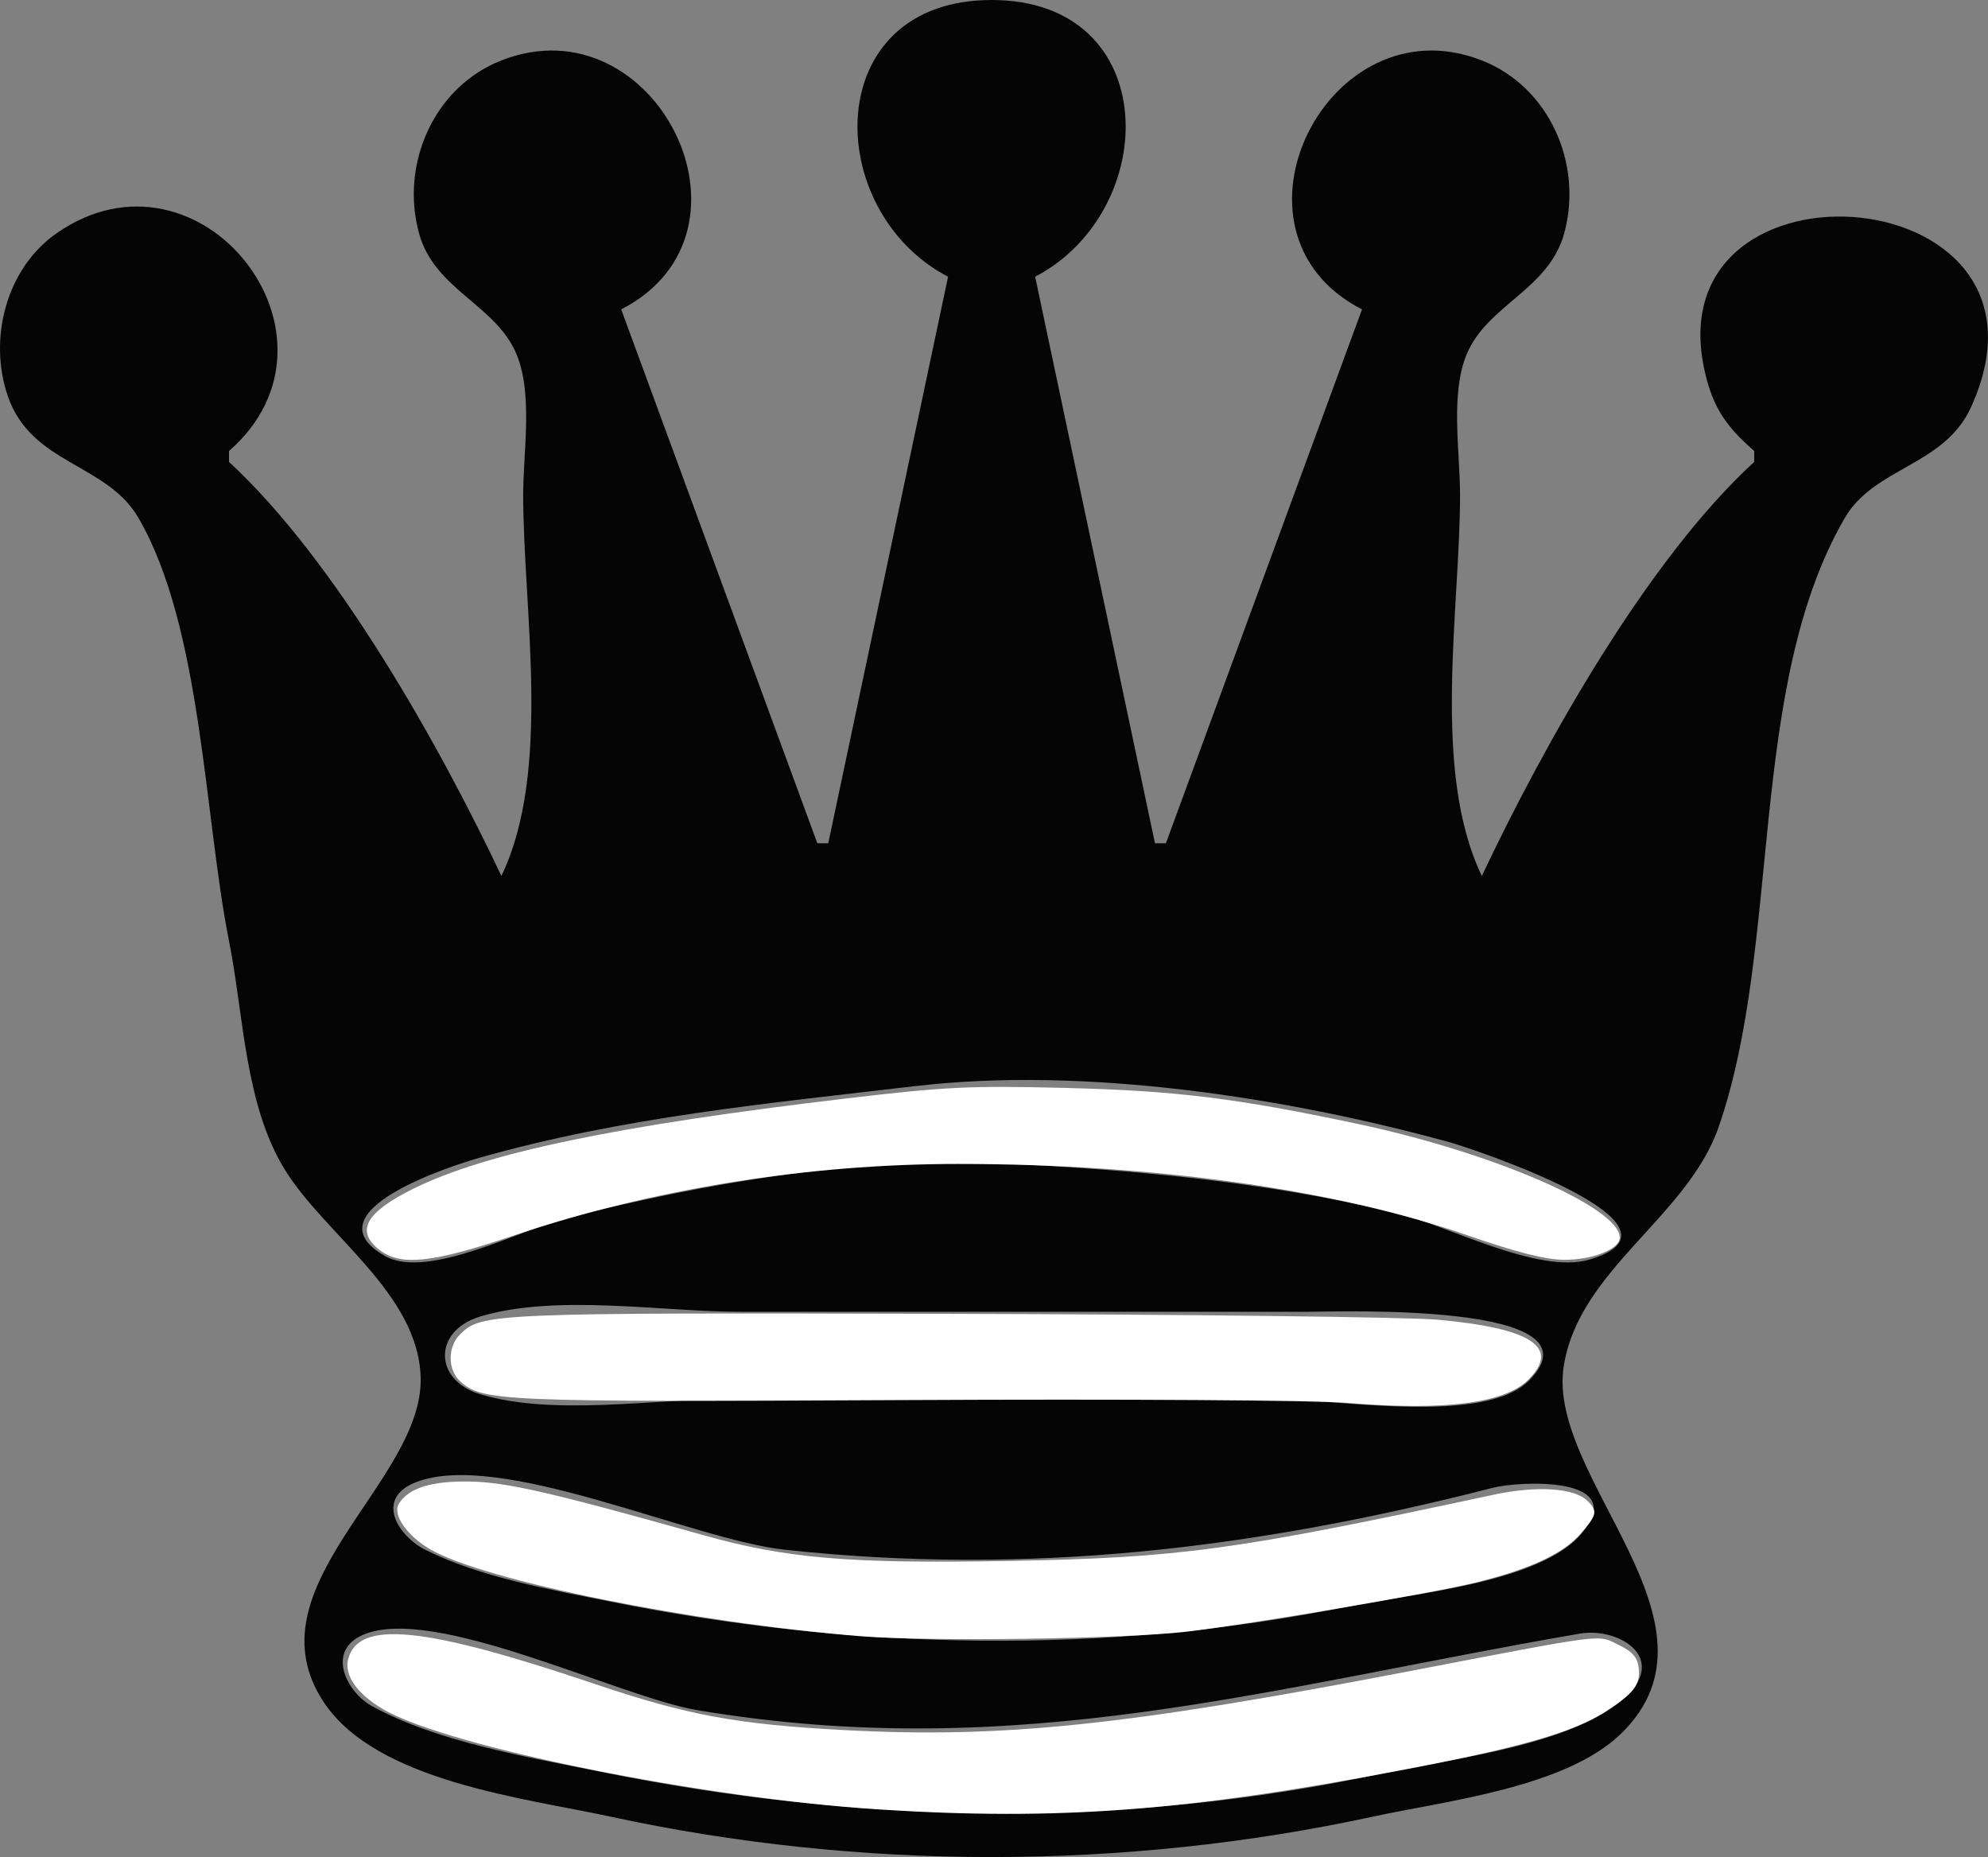 <?xml version="1.0" encoding="UTF-8" standalone="no"?>
<svg
   xmlns:dc="http://purl.org/dc/elements/1.1/"
   xmlns:cc="http://creativecommons.org/ns#"
   xmlns:rdf="http://www.w3.org/1999/02/22-rdf-syntax-ns#"
   xmlns:svg="http://www.w3.org/2000/svg"
   xmlns="http://www.w3.org/2000/svg"
   xmlns:sodipodi="http://sodipodi.sourceforge.net/DTD/sodipodi-0.dtd"
   xmlns:inkscape="http://www.inkscape.org/namespaces/inkscape"
   width="48.281mm"
   height="45.097mm"
   viewBox="0 0 48.281 45.097"
   version="1.1"
   id="svg1162"
   inkscape:version="1.0.1 (3bc2e81, 2020-09-07)"
   sodipodi:docname="bq.svg">
  <rect x="0" y="0" width="48.281" height="45.097" fill="#808080" stroke="none"/>
  <defs
     id="defs1156" />
  <sodipodi:namedview
     id="base"
     pagecolor="#ffffff"
     bordercolor="#666666"
     borderopacity="1.0"
     inkscape:pageopacity="0.0"
     inkscape:pageshadow="2"
     inkscape:zoom="2.2019255"
     inkscape:cx="219.06581"
     inkscape:cy="61.407469"
     inkscape:document-units="mm"
     inkscape:current-layer="layer1"
     inkscape:document-rotation="0"
     showgrid="false"
     inkscape:window-width="1338"
     inkscape:window-height="696"
     inkscape:window-x="14"
     inkscape:window-y="58"
     inkscape:window-maximized="0"
     inkscape:pagecheckerboard="true" />
  <g
     inkscape:label="Layer 1"
     inkscape:groupmode="layer"
     id="layer1"
     transform="translate(-159.324,-210.144)">
    <path
       style="fill:#050505;stroke:none;stroke-width:0.265"
       d="m 182.349,216.864 -2.91,13.758 h -0.265 l -4.763,-12.965 c 3.652,-1.873 0.826,-7.51 -2.909,-6.046 -1.639,0.642 -2.461,2.511 -2.003,4.194 0.376,1.381 1.869,1.734 2.371,2.945 0.402,0.968 0.16,2.377 0.16,3.405 0,2.799 0.701,6.705 -0.529,9.26 -1.511,-3.195 -4.021,-7.66 -6.615,-10.054 v -0.265 c 3.179,-2.777 -0.707,-7.705 -4.184,-5.29 -1.229,0.853 -1.669,2.57 -1.186,3.963 0.577,1.662 2.395,1.617 3.171,2.952 1.542,2.654 1.598,7.271 2.2,10.281 0.359,1.797 0.378,3.972 1.361,5.556 0.978,1.577 3.23,2.994 3.292,5.027 0.078,2.557 -4.236,5.101 -2.34,7.913 1.287,1.909 4.857,2.308 6.947,2.76 6.047,1.309 12.474,1.309 18.521,0 1.784,-0.386 4.676,-0.704 6.025,-2.015 2.761,-2.683 -1.818,-6.207 -1.392,-8.922 0.37,-2.353 3.011,-3.625 3.767,-5.821 1.536,-4.456 0.679,-10.681 3.059,-14.778 0.72,-1.239 2.417,-1.259 3.068,-2.695 2.603,-5.738 -8.141,-6.391 -6.378,-0.52 0.212,0.704 0.575,1.121 1.11,1.589 v 0.265 c -2.603,2.386 -5.104,6.861 -6.615,10.054 -1.23,-2.555 -0.529,-6.461 -0.529,-9.26 0,-1.029 -0.242,-2.438 0.16,-3.405 0.503,-1.21 1.995,-1.564 2.371,-2.945 0.459,-1.682 -0.364,-3.552 -2.003,-4.194 -3.735,-1.464 -6.561,4.173 -2.909,6.046 l -4.763,12.965 h -0.265 l -2.91,-13.758 c 3.073,-1.609 3.106,-6.72 -1.058,-6.72 -4.165,0 -4.132,5.111 -1.058,6.72 m -0.794,19.655 c 4.101,-0.484 9.001,0.271 12.965,1.36 0.553,0.152 6.206,2.031 3.4,2.854 -1.245,0.365 -3.475,-0.849 -4.723,-1.145 -3.142,-0.746 -6.311,-1.034 -9.525,-1.193 -3.469,-0.172 -7.226,0.483 -10.583,1.323 -1.072,0.268 -3.379,1.513 -4.413,0.927 -1.904,-1.079 1.667,-2.208 2.296,-2.387 3.506,-0.994 6.99,-1.316 10.583,-1.74 m -10.568,5.596 c 1.853,-0.556 4.408,-0.115 6.335,-0.115 h 13.758 c 0.702,0 7.246,-0.248 5.391,1.657 -1.083,1.112 -4.739,0.46 -6.185,0.46 h -13.229 c -1.85,0 -4.291,0.419 -6.07,-0.115 -1.141,-0.342 -1.141,-1.545 0,-1.887 m -1.56,4.024 c 2.037,-0.797 6.702,1.394 8.953,1.638 5.923,0.644 11.448,-0.028 17.198,-1.503 0.636,-0.163 3.318,-0.304 2.169,1.097 -0.993,1.212 -4.152,1.474 -5.609,1.771 -5.907,1.204 -12.095,1.082 -17.992,-0.105 -1.456,-0.293 -3.13,-0.583 -4.469,-1.246 -0.689,-0.341 -1.264,-1.257 -0.25,-1.653 m -1.282,3.705 c 1.724,-0.739 6.211,1.511 8.118,1.831 7.78,1.308 13.917,-0.567 21.43,-1.859 0.91,-0.157 2.104,0.543 1.163,1.487 -1.21,1.214 -4.303,1.549 -5.925,1.9 -6.291,1.362 -12.765,1.241 -19.05,-0.037 -1.755,-0.357 -3.935,-0.719 -5.517,-1.587 -0.629,-0.345 -1.125,-1.347 -0.219,-1.735 z"
       id="path92648" />
    <path
       style="fill:#ffffff;stroke-width:0.454"
       d="m 34.743,114.51 c -2.174,-1.71 -1.221,-3.413 3.118,-5.569 6.621,-3.29 18.67,-5.802 39.738,-8.287 9.077,-1.07 11.309,-1.178 19.983,-0.962 10.145,0.252 15.63,0.924 26.752,3.277 12.476,2.639 24.112,7.68 24.112,10.445 0,1.046 -2.485,2.038 -5.087,2.03 -1.691,-0.005 -4.319,-0.669 -8.838,-2.234 -12.232,-4.236 -28.696,-6.545 -46.704,-6.55 -13.79,-0.004 -28.075,2.295 -40.709,6.551 -7.554,2.545 -10.4,2.844 -12.365,1.299 z"
       id="path1608"
       transform="matrix(0.265,0,0,0.265,159.324,210.144)" />
    <path
       style="fill:#ffffff;stroke-width:0.454"
       d="m 123.468,128.554 c -2.997,-0.249 -20.338,-0.359 -40.689,-0.257 -36.965,0.184 -38.576,0.116 -40.604,-1.719 -1.156,-1.047 -1.168,-3.146 -0.024,-4.29 1.963,-1.963 2.772,-1.998 44.758,-1.894 21.981,0.054 42.158,0.296 44.837,0.538 8.626,0.777 11.283,2.538 8.312,5.508 -2.151,2.151 -7.677,2.855 -16.591,2.114 z"
       id="path1610"
       transform="matrix(0.265,0,0,0.265,159.324,210.144)" />
    <path
       style="fill:#ffffff;stroke-width:0.454"
       d="m 78.961,149.943 c -15.402,-1.228 -34.658,-5.115 -39.563,-7.988 -2.124,-1.244 -3.45,-3.179 -2.845,-4.153 0.904,-1.456 2.973,-2.102 6.531,-2.038 3.375,0.061 7.517,1.012 21.307,4.893 7.691,2.165 13.422,2.649 28.131,2.38 15.641,-0.286 20.598,-0.964 44.344,-6.063 3.979,-0.855 7.431,-0.629 8.623,0.563 0.952,0.952 0.879,1.279 -0.672,3.046 -1.576,1.795 -4.586,3.195 -9.479,4.41 -4.07,1.011 -20.749,3.849 -26.629,4.531 -5.737,0.666 -23.508,0.916 -29.747,0.419 z"
       id="path1612"
       transform="matrix(0.265,0,0,0.265,159.324,210.144)" />
    <path
       style="fill:#ffffff;stroke-width:0.454"
       d="m 80.551,165.808 c -16.068,-1.022 -39.458,-5.735 -45.372,-9.143 -2.412,-1.39 -3.646,-3.125 -3.276,-4.603 0.914,-3.64 6.911,-3.048 22.525,2.222 8.616,2.908 13.111,3.738 23.073,4.261 14.403,0.756 25.752,-0.427 51.415,-5.356 18.546,-3.562 17.453,-3.423 19.4,-2.472 1.29,0.63 1.754,1.157 1.864,2.116 0.178,1.549 -0.431,2.342 -3.098,4.04 -2.958,1.883 -7.729,3.254 -18.456,5.303 -19.828,3.787 -31.633,4.68 -48.077,3.634 z"
       id="path1614"
       transform="matrix(0.265,0,0,0.265,159.324,210.144)" />
  </g>
</svg>
